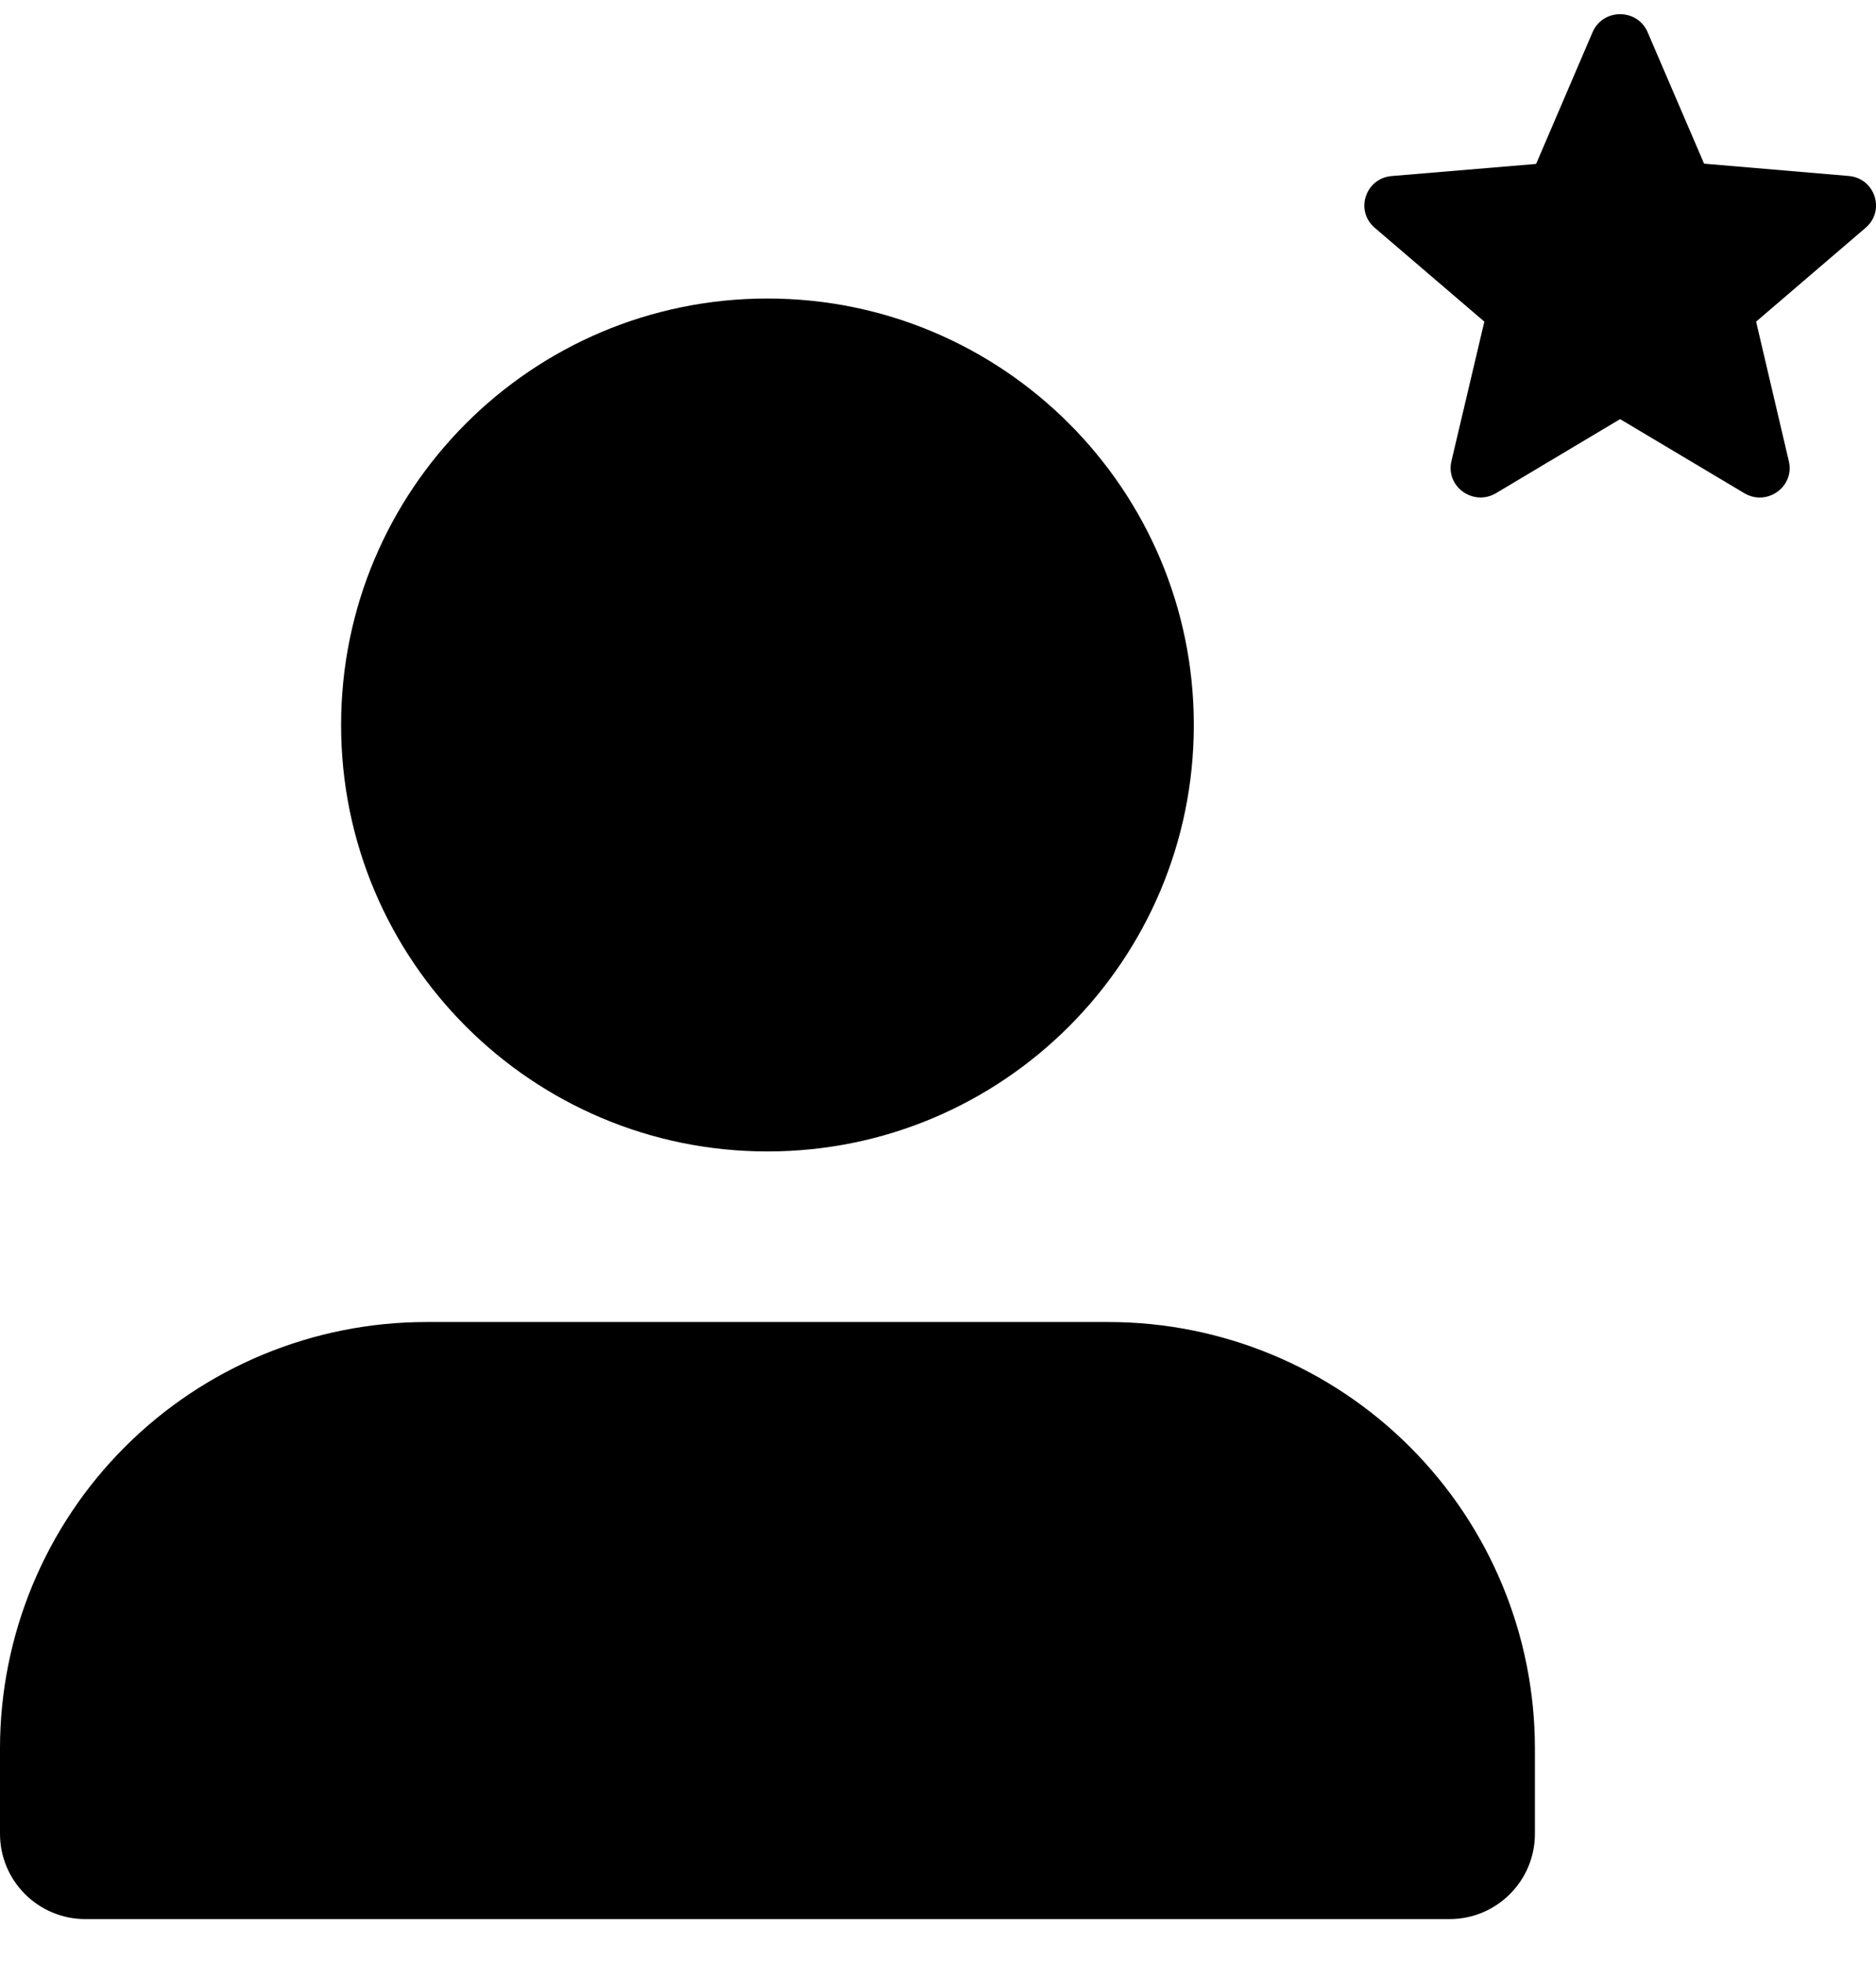 <svg width="22" height="23" viewBox="0 0 22 23" fill="none" xmlns="http://www.w3.org/2000/svg">
    <path fill-rule="evenodd" clip-rule="evenodd" d="M21.679 2.063C21.988 2.089 22.113 2.469 21.879 2.67L20.594 3.771L20.978 5.408C21.048 5.706 20.721 5.941 20.455 5.782L18.999 4.914L17.544 5.782C17.278 5.94 16.951 5.705 17.021 5.407L17.407 3.771L16.122 2.671C15.887 2.47 16.012 2.09 16.321 2.064L18.014 1.922L18.676 0.378C18.797 0.096 19.201 0.096 19.322 0.378L19.984 1.919L21.679 2.063ZM4 8.5C4 5.739 6.239 3.5 9 3.5C11.761 3.5 14 5.739 14 8.5C14 11.261 11.761 13.5 9 13.5C6.239 13.5 4 11.261 4 8.5ZM1.464 16.965C2.402 16.027 3.674 15.5 5 15.5H13C14.326 15.5 15.598 16.027 16.535 16.965C17.473 17.902 18 19.174 18 20.5V21.5C18 22.052 17.552 22.5 17 22.5H1C0.448 22.5 0 22.052 0 21.5V20.5C0 19.174 0.527 17.902 1.464 16.965Z" fill="black"/>
</svg>
